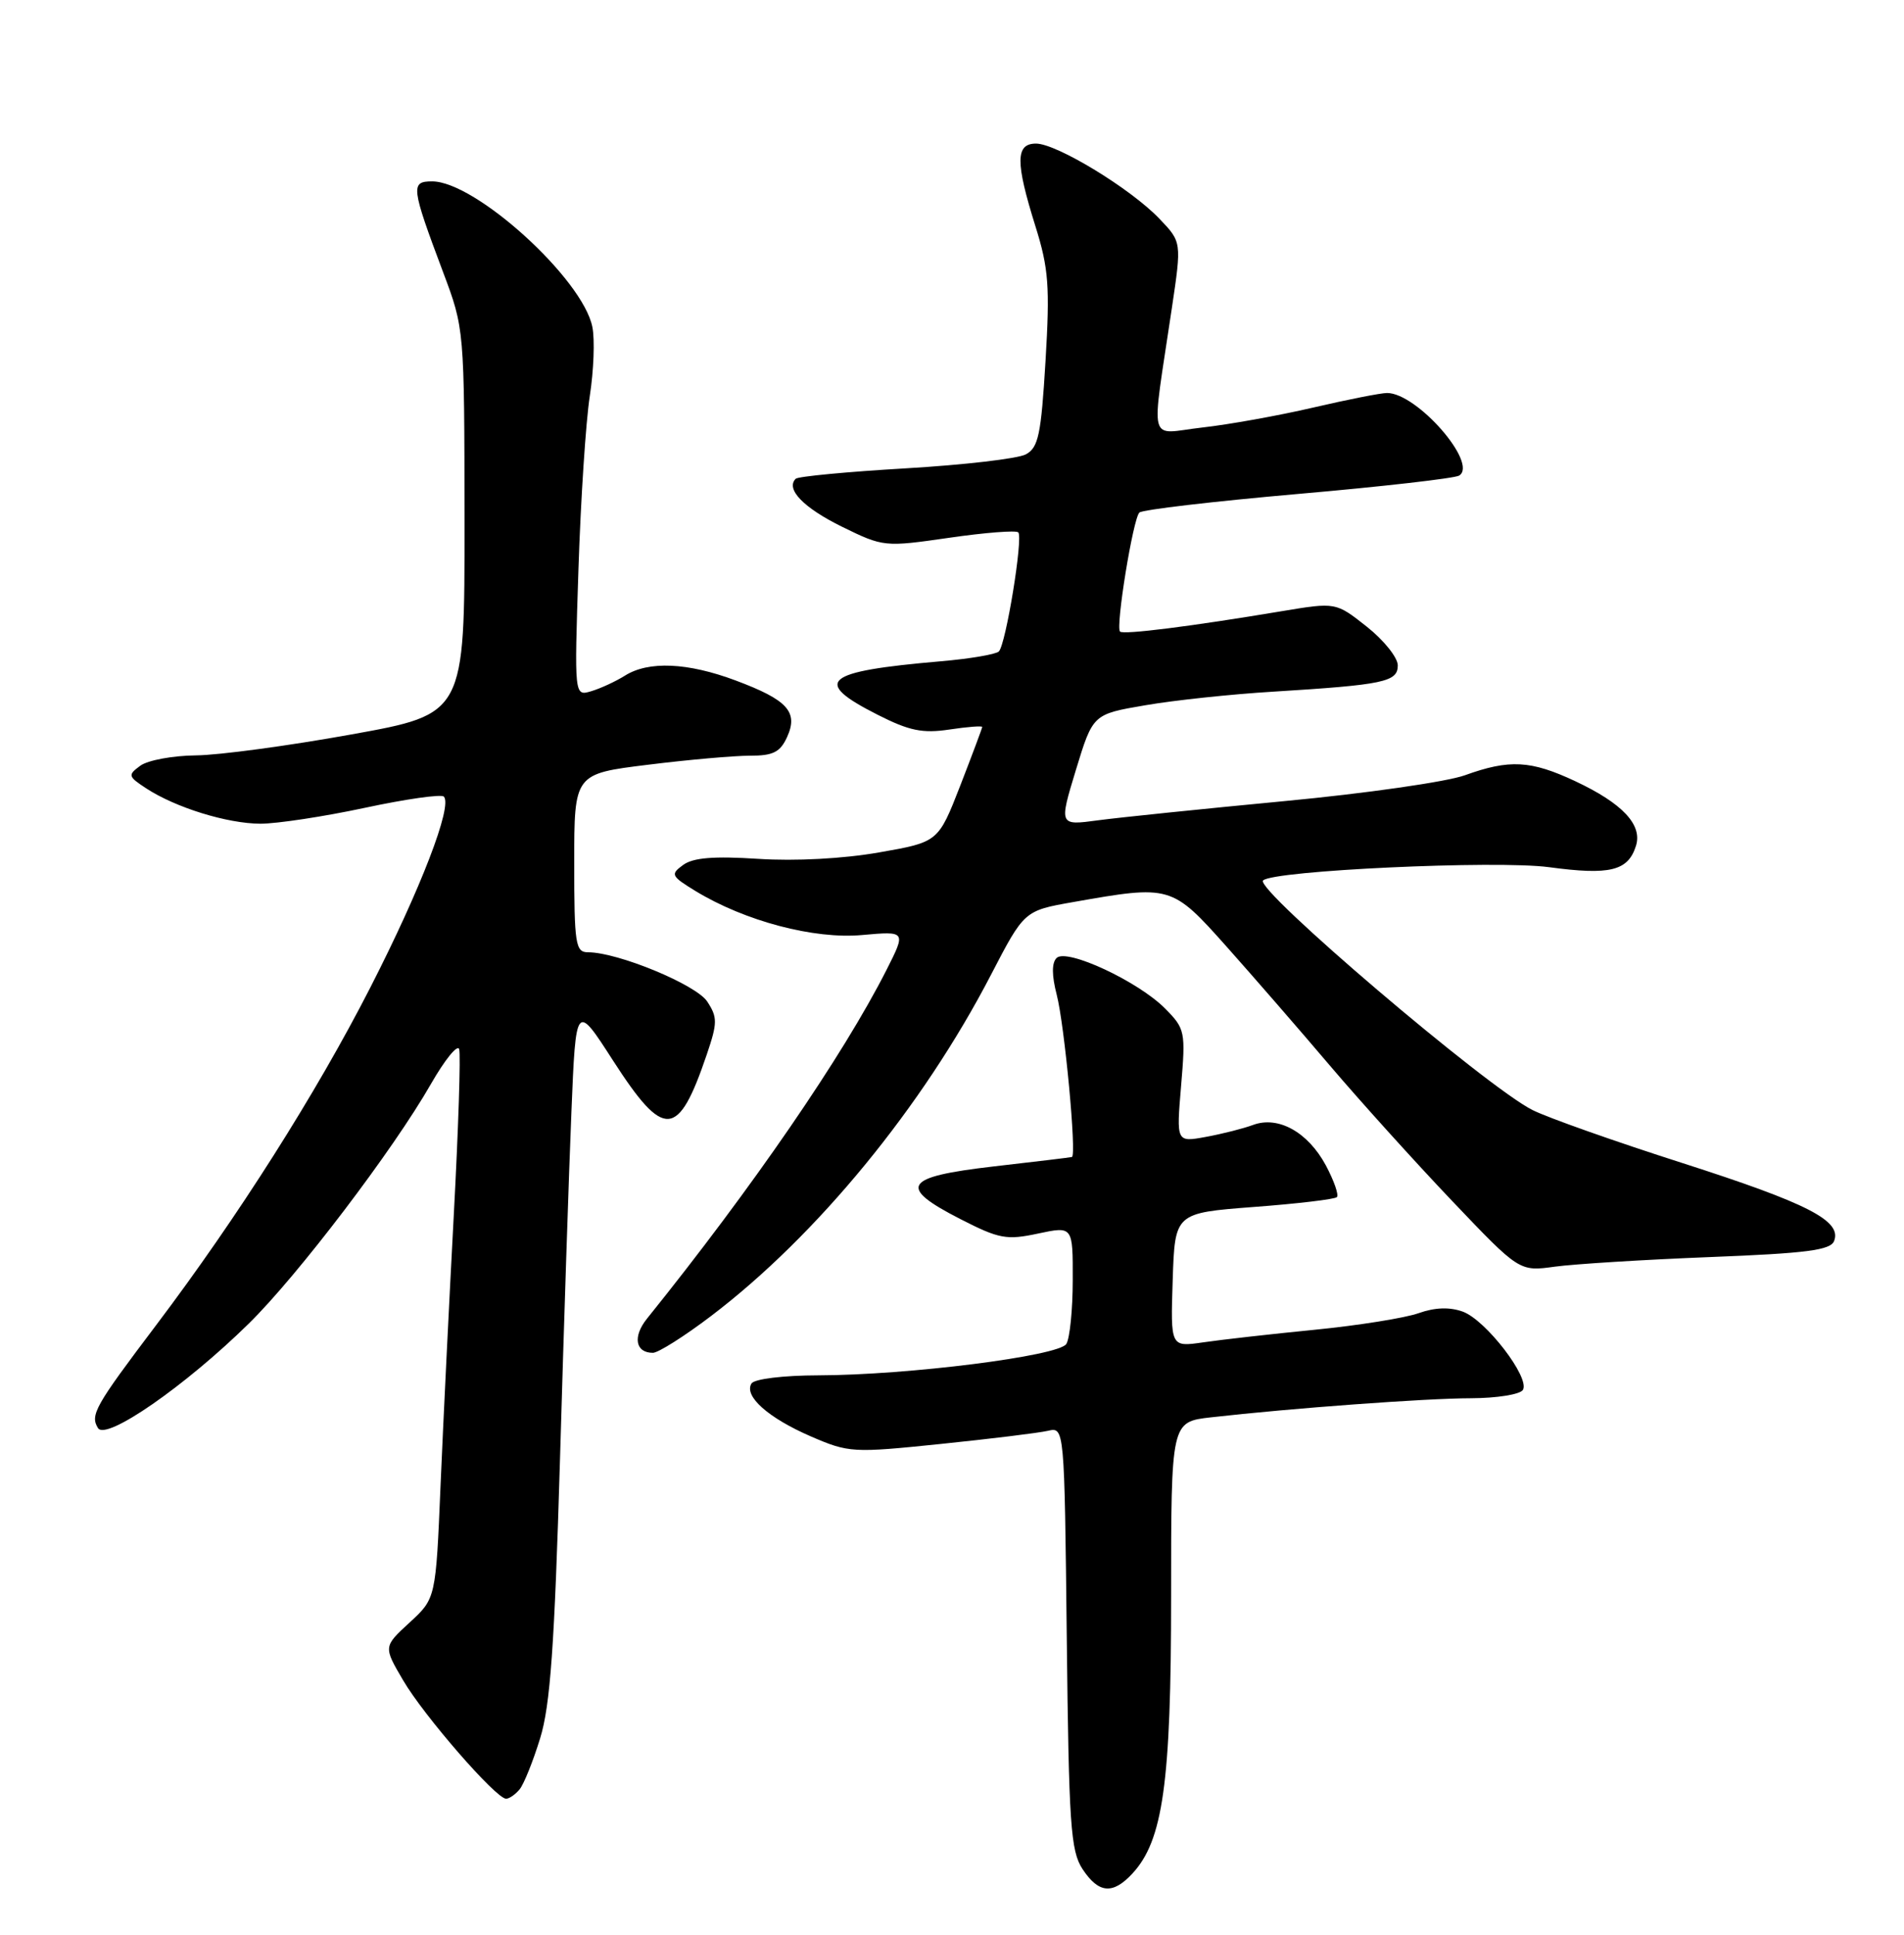 <?xml version="1.0" encoding="UTF-8" standalone="no"?>
<!DOCTYPE svg PUBLIC "-//W3C//DTD SVG 1.1//EN" "http://www.w3.org/Graphics/SVG/1.1/DTD/svg11.dtd" >
<svg xmlns="http://www.w3.org/2000/svg" xmlns:xlink="http://www.w3.org/1999/xlink" version="1.1" viewBox="0 0 252 256">
 <g >
 <path fill="currentColor"
d=" M 149.85 247.93 C 153.93 243.56 155.00 235.91 155.00 211.26 C 155.00 188.14 155.00 188.14 160.25 187.54 C 170.90 186.33 188.68 185.02 194.69 185.01 C 198.10 185.00 201.18 184.51 201.56 183.91 C 202.54 182.32 196.66 174.66 193.60 173.55 C 191.85 172.92 189.91 172.99 187.74 173.76 C 185.96 174.39 179.78 175.38 174.00 175.95 C 168.22 176.52 161.57 177.27 159.21 177.62 C 154.92 178.24 154.92 178.24 155.21 169.37 C 155.50 160.50 155.50 160.50 165.96 159.70 C 171.72 159.27 176.66 158.68 176.94 158.40 C 177.22 158.11 176.56 156.23 175.48 154.20 C 173.10 149.79 169.18 147.61 165.84 148.85 C 164.55 149.33 161.74 150.04 159.60 150.43 C 155.69 151.15 155.69 151.15 156.32 143.69 C 156.93 136.51 156.85 136.12 154.23 133.47 C 150.67 129.86 141.17 125.43 139.84 126.76 C 139.19 127.41 139.20 129.07 139.86 131.62 C 140.90 135.65 142.52 152.93 141.87 153.09 C 141.67 153.15 137.00 153.71 131.50 154.34 C 119.56 155.72 118.75 157.03 127.14 161.32 C 132.24 163.93 133.23 164.11 137.39 163.22 C 142.00 162.24 142.00 162.24 141.98 169.37 C 141.98 173.29 141.59 177.10 141.13 177.83 C 140.11 179.43 120.19 181.95 108.31 181.98 C 103.63 181.99 99.84 182.46 99.46 183.06 C 98.43 184.73 101.67 187.61 107.32 190.06 C 112.34 192.23 112.87 192.26 124.50 191.06 C 131.10 190.38 137.49 189.60 138.69 189.32 C 140.88 188.81 140.88 188.81 141.19 216.70 C 141.46 241.39 141.70 244.90 143.27 247.30 C 145.40 250.53 147.26 250.71 149.85 247.93 Z  M 68.78 236.75 C 69.34 236.06 70.56 233.03 71.49 230.00 C 72.83 225.67 73.39 217.83 74.12 193.00 C 74.62 175.68 75.30 155.02 75.63 147.10 C 76.22 132.69 76.22 132.69 81.15 140.35 C 87.90 150.81 89.75 150.69 93.54 139.54 C 94.97 135.33 94.97 134.61 93.61 132.53 C 92.14 130.28 81.77 126.00 77.81 126.00 C 76.17 126.00 76.00 124.91 76.00 114.20 C 76.00 102.39 76.00 102.39 85.75 101.19 C 91.11 100.52 97.20 99.99 99.27 99.99 C 102.32 100.00 103.26 99.52 104.17 97.53 C 105.69 94.20 104.24 92.61 97.37 90.04 C 91.02 87.66 85.83 87.43 82.71 89.40 C 81.50 90.16 79.49 91.09 78.25 91.46 C 76.01 92.13 76.01 92.13 76.56 75.32 C 76.86 66.07 77.54 55.75 78.06 52.40 C 78.58 49.04 78.74 44.93 78.40 43.26 C 77.13 36.89 62.93 24.00 57.19 24.00 C 54.32 24.00 54.41 24.74 58.64 36.00 C 61.46 43.50 61.46 43.50 61.48 68.99 C 61.50 94.48 61.50 94.48 46.50 97.18 C 38.25 98.67 29.00 99.92 25.94 99.95 C 22.88 99.98 19.57 100.59 18.58 101.31 C 16.89 102.55 16.94 102.73 19.33 104.30 C 23.24 106.86 30.06 108.97 34.47 108.99 C 36.65 108.99 42.86 108.05 48.28 106.89 C 53.69 105.73 58.40 105.06 58.74 105.40 C 59.93 106.60 55.69 117.61 49.02 130.65 C 41.82 144.73 31.47 161.04 20.65 175.36 C 12.57 186.05 11.90 187.23 12.97 188.96 C 14.03 190.66 24.49 183.42 32.93 175.13 C 39.41 168.77 52.05 152.15 57.04 143.42 C 58.87 140.23 60.55 138.15 60.77 138.82 C 60.99 139.48 60.67 149.36 60.06 160.76 C 59.45 172.17 58.66 188.25 58.31 196.50 C 57.68 211.50 57.68 211.50 54.21 214.69 C 50.74 217.88 50.74 217.88 53.36 222.34 C 56.10 227.03 65.65 238.00 66.98 238.00 C 67.41 238.00 68.21 237.44 68.78 236.75 Z  M 94.10 174.14 C 108.11 163.50 122.10 146.45 131.15 129.00 C 135.56 120.50 135.56 120.50 142.03 119.36 C 154.94 117.08 155.09 117.12 162.34 125.25 C 165.89 129.24 172.05 136.32 176.02 141.00 C 180.00 145.68 187.26 153.72 192.17 158.88 C 201.09 168.25 201.09 168.25 205.79 167.60 C 208.38 167.25 217.63 166.67 226.34 166.33 C 239.14 165.83 242.28 165.42 242.75 164.20 C 243.78 161.53 239.30 159.23 222.70 153.90 C 213.79 151.05 204.85 147.89 202.84 146.88 C 196.79 143.86 166.02 117.65 167.17 116.50 C 168.49 115.18 198.00 113.81 205.00 114.74 C 213.09 115.83 215.47 115.24 216.52 111.93 C 217.41 109.14 214.74 106.30 208.50 103.37 C 202.60 100.60 199.78 100.45 193.88 102.58 C 191.47 103.45 180.72 104.99 170.00 106.00 C 159.28 107.02 148.17 108.16 145.33 108.54 C 140.16 109.24 140.16 109.24 142.40 101.87 C 144.65 94.50 144.65 94.50 151.57 93.32 C 155.38 92.66 163.00 91.85 168.50 91.52 C 183.18 90.61 185.00 90.23 185.00 88.04 C 185.00 87.01 183.16 84.71 180.90 82.92 C 176.80 79.68 176.80 79.68 169.65 80.87 C 157.70 82.87 148.68 84.01 148.24 83.57 C 147.63 82.97 149.96 68.63 150.80 67.82 C 151.18 67.44 160.62 66.34 171.77 65.36 C 182.92 64.39 192.52 63.29 193.12 62.93 C 195.69 61.34 187.55 52.00 183.58 52.00 C 182.75 52.00 178.35 52.87 173.79 53.93 C 169.23 54.99 162.62 56.18 159.10 56.57 C 151.82 57.39 152.33 59.43 155.10 40.76 C 156.40 32.02 156.40 32.02 153.45 28.94 C 149.65 24.96 139.85 19.00 137.12 19.00 C 134.40 19.00 134.38 21.44 137.04 29.93 C 138.79 35.51 138.97 37.89 138.38 47.73 C 137.79 57.53 137.44 59.23 135.77 60.12 C 134.71 60.69 127.55 61.52 119.86 61.97 C 112.17 62.42 105.62 63.04 105.31 63.35 C 103.95 64.72 106.35 67.19 111.45 69.70 C 116.92 72.38 117.07 72.39 125.61 71.16 C 130.36 70.47 134.48 70.15 134.77 70.44 C 135.44 71.11 133.13 85.27 132.20 86.20 C 131.81 86.58 128.35 87.17 124.50 87.50 C 108.97 88.84 107.42 90.15 116.15 94.57 C 120.34 96.70 122.10 97.06 125.65 96.53 C 128.04 96.17 130.00 96.02 130.00 96.19 C 129.99 96.36 128.68 99.86 127.09 103.96 C 124.18 111.42 124.18 111.42 116.34 112.79 C 111.63 113.62 105.25 113.96 100.36 113.64 C 94.47 113.26 91.73 113.48 90.41 114.45 C 88.71 115.69 88.82 115.92 92.04 117.89 C 98.59 121.88 107.75 124.30 114.10 123.72 C 119.93 123.20 119.93 123.20 117.33 128.34 C 111.58 139.68 99.61 157.11 85.63 174.48 C 83.72 176.85 84.09 179.00 86.41 179.00 C 87.12 179.00 90.58 176.81 94.10 174.14 Z "/>
</g>
</svg>